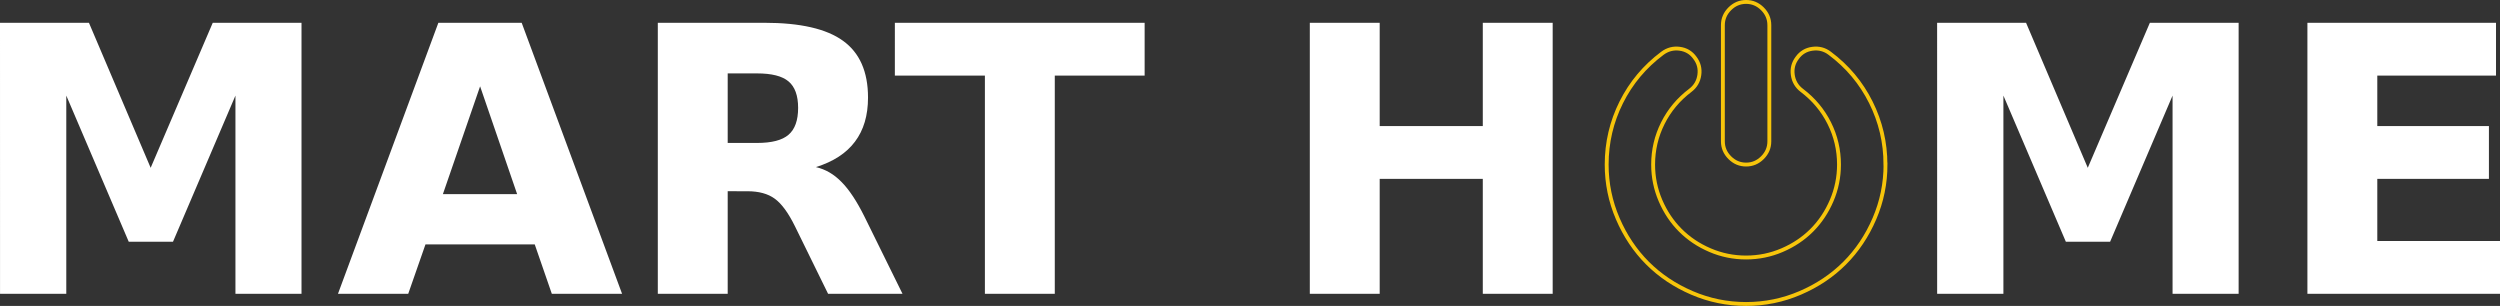 <?xml version="1.0" encoding="UTF-8" standalone="no"?>
<svg
   xmlns:dc="http://purl.org/dc/elements/1.1/"
   xmlns:cc="http://creativecommons.org/ns#"
   xmlns:rdf="http://www.w3.org/1999/02/22-rdf-syntax-ns#"
   xmlns:svg="http://www.w3.org/2000/svg"
   xmlns="http://www.w3.org/2000/svg"
   id="svg4922"
   version="1.1"
   viewBox="0 0 170.817 20.902"
   height="20.902mm"
   width="170.817mm">
  <rect x="0" y="0" width="170.817" height="20.902" fill="#333333" stroke="none"/>
  <defs
     id="defs4916" />
  <g
     transform="translate(-47.639,-53.716)"
     id="layer1">
    <path
       d="m 205.297,55.273 h 12.886 v 3.609 h -8.111 v 3.448 h 7.627 v 3.609 h -7.627 v 4.242 h 8.384 v 3.609 h -13.159 z m -25.301,0 h 6.077 l 4.217,9.909 4.242,-9.909 h 6.065 v 18.517 h -4.514 v -13.543 l -4.266,9.984 h -3.026 l -4.266,-9.984 v 13.543 h -4.527 z m -42.862,0 h 4.775 v 7.057 h 7.045 v -7.057 h 4.775 v 18.517 h -4.775 v -7.851 h -7.045 v 7.851 h -4.775 z m -28.352,0 h 17.066 v 3.609 H 119.709 V 73.79 H 114.934 V 58.882 h -6.152 z m -9.413,8.21 c 1,0 1.716,-0.186 2.146,-0.558 0.438,-0.372 0.657,-0.984 0.657,-1.836 0,-0.843 -0.219,-1.447 -0.657,-1.811 -0.43,-0.364 -1.145,-0.546 -2.146,-0.546 h -2.009 v 4.75 z m -2.009,3.299 v 7.007 H 92.585 V 55.273 h 7.293 c 2.439,0 4.225,0.409 5.358,1.228 1.141,0.819 1.712,2.113 1.712,3.882 0,1.224 -0.298,2.228 -0.893,3.014 -0.587,0.785 -1.476,1.364 -2.667,1.736 0.653,0.149 1.236,0.488 1.749,1.017 0.521,0.521 1.046,1.315 1.575,2.381 l 2.592,5.259 h -5.085 l -2.257,-4.601 c -0.455,-0.926 -0.918,-1.559 -1.389,-1.898 -0.463,-0.339 -1.083,-0.508 -1.86,-0.508 z m -13.184,3.634 h -7.466 l -1.178,3.373 H 70.732 L 77.591,55.273 h 5.693 l 6.859,18.517 h -4.8 z m -6.276,-3.435 h 5.073 L 80.443,59.614 Z M 47.639,55.273 h 6.077 l 4.217,9.909 4.242,-9.909 h 6.065 v 18.517 h -4.514 v -13.543 l -4.266,9.984 h -3.026 l -4.266,-9.984 v 13.543 h -4.527 z"
       style="font-style:normal;font-variant:normal;font-weight:bold;font-stretch:normal;font-size:25.4px;line-height:6.615px;font-family:sans-serif;-inkscape-font-specification:'sans-serif Bold';letter-spacing:0px;word-spacing:0px;fill:#ffffff;fill-opacity:1;stroke:none;stroke-width:0.265"
       id="path4757" />
    <path
       style="fill:none;stroke:#f7c50b;stroke-width:0.265;stroke-miterlimit:4;stroke-dasharray:none;stroke-opacity:1"
       id="path4671"
       d="m 176.47,64.96 q 0,1.935 -0.757,3.696 -0.757,1.761 -2.034,3.039 -1.277,1.277 -3.039,2.034 -1.761,0.757 -3.696,0.757 -1.935,0 -3.696,-0.757 -1.761,-0.757 -3.039,-2.034 -1.277,-1.277 -2.034,-3.039 -0.757,-1.761 -0.757,-3.696 0,-2.257 0.998,-4.254 0.998,-1.997 2.809,-3.349 0.533,-0.397 1.184,-0.31 0.651,0.087 1.036,0.62 0.397,0.521 0.304,1.172 -0.093,0.651 -0.614,1.048 -1.215,0.918 -1.879,2.245 -0.664,1.327 -0.664,2.828 0,1.29 0.502,2.462 0.502,1.172 1.358,2.028 0.856,0.856 2.028,1.358 1.172,0.502 2.462,0.502 1.29,0 2.462,-0.502 1.172,-0.502 2.028,-1.358 0.856,-0.856 1.358,-2.028 0.502,-1.172 0.502,-2.462 0,-1.501 -0.664,-2.828 -0.664,-1.327 -1.879,-2.245 -0.521,-0.397 -0.614,-1.048 -0.093,-0.651 0.304,-1.172 0.385,-0.533 1.042,-0.62 0.657,-0.087 1.178,0.31 1.811,1.352 2.809,3.349 0.998,1.997 0.998,4.254 z m -7.938,-9.525 v 7.938 q 0,0.645 -0.471,1.116 -0.471,0.471 -1.116,0.471 -0.645,0 -1.116,-0.471 -0.471,-0.471 -0.471,-1.116 v -7.938 q 0,-0.645 0.471,-1.116 0.471,-0.471 1.116,-0.471 0.645,0 1.116,0.471 0.471,0.471 0.471,1.116 z" />
  </g>
</svg>
